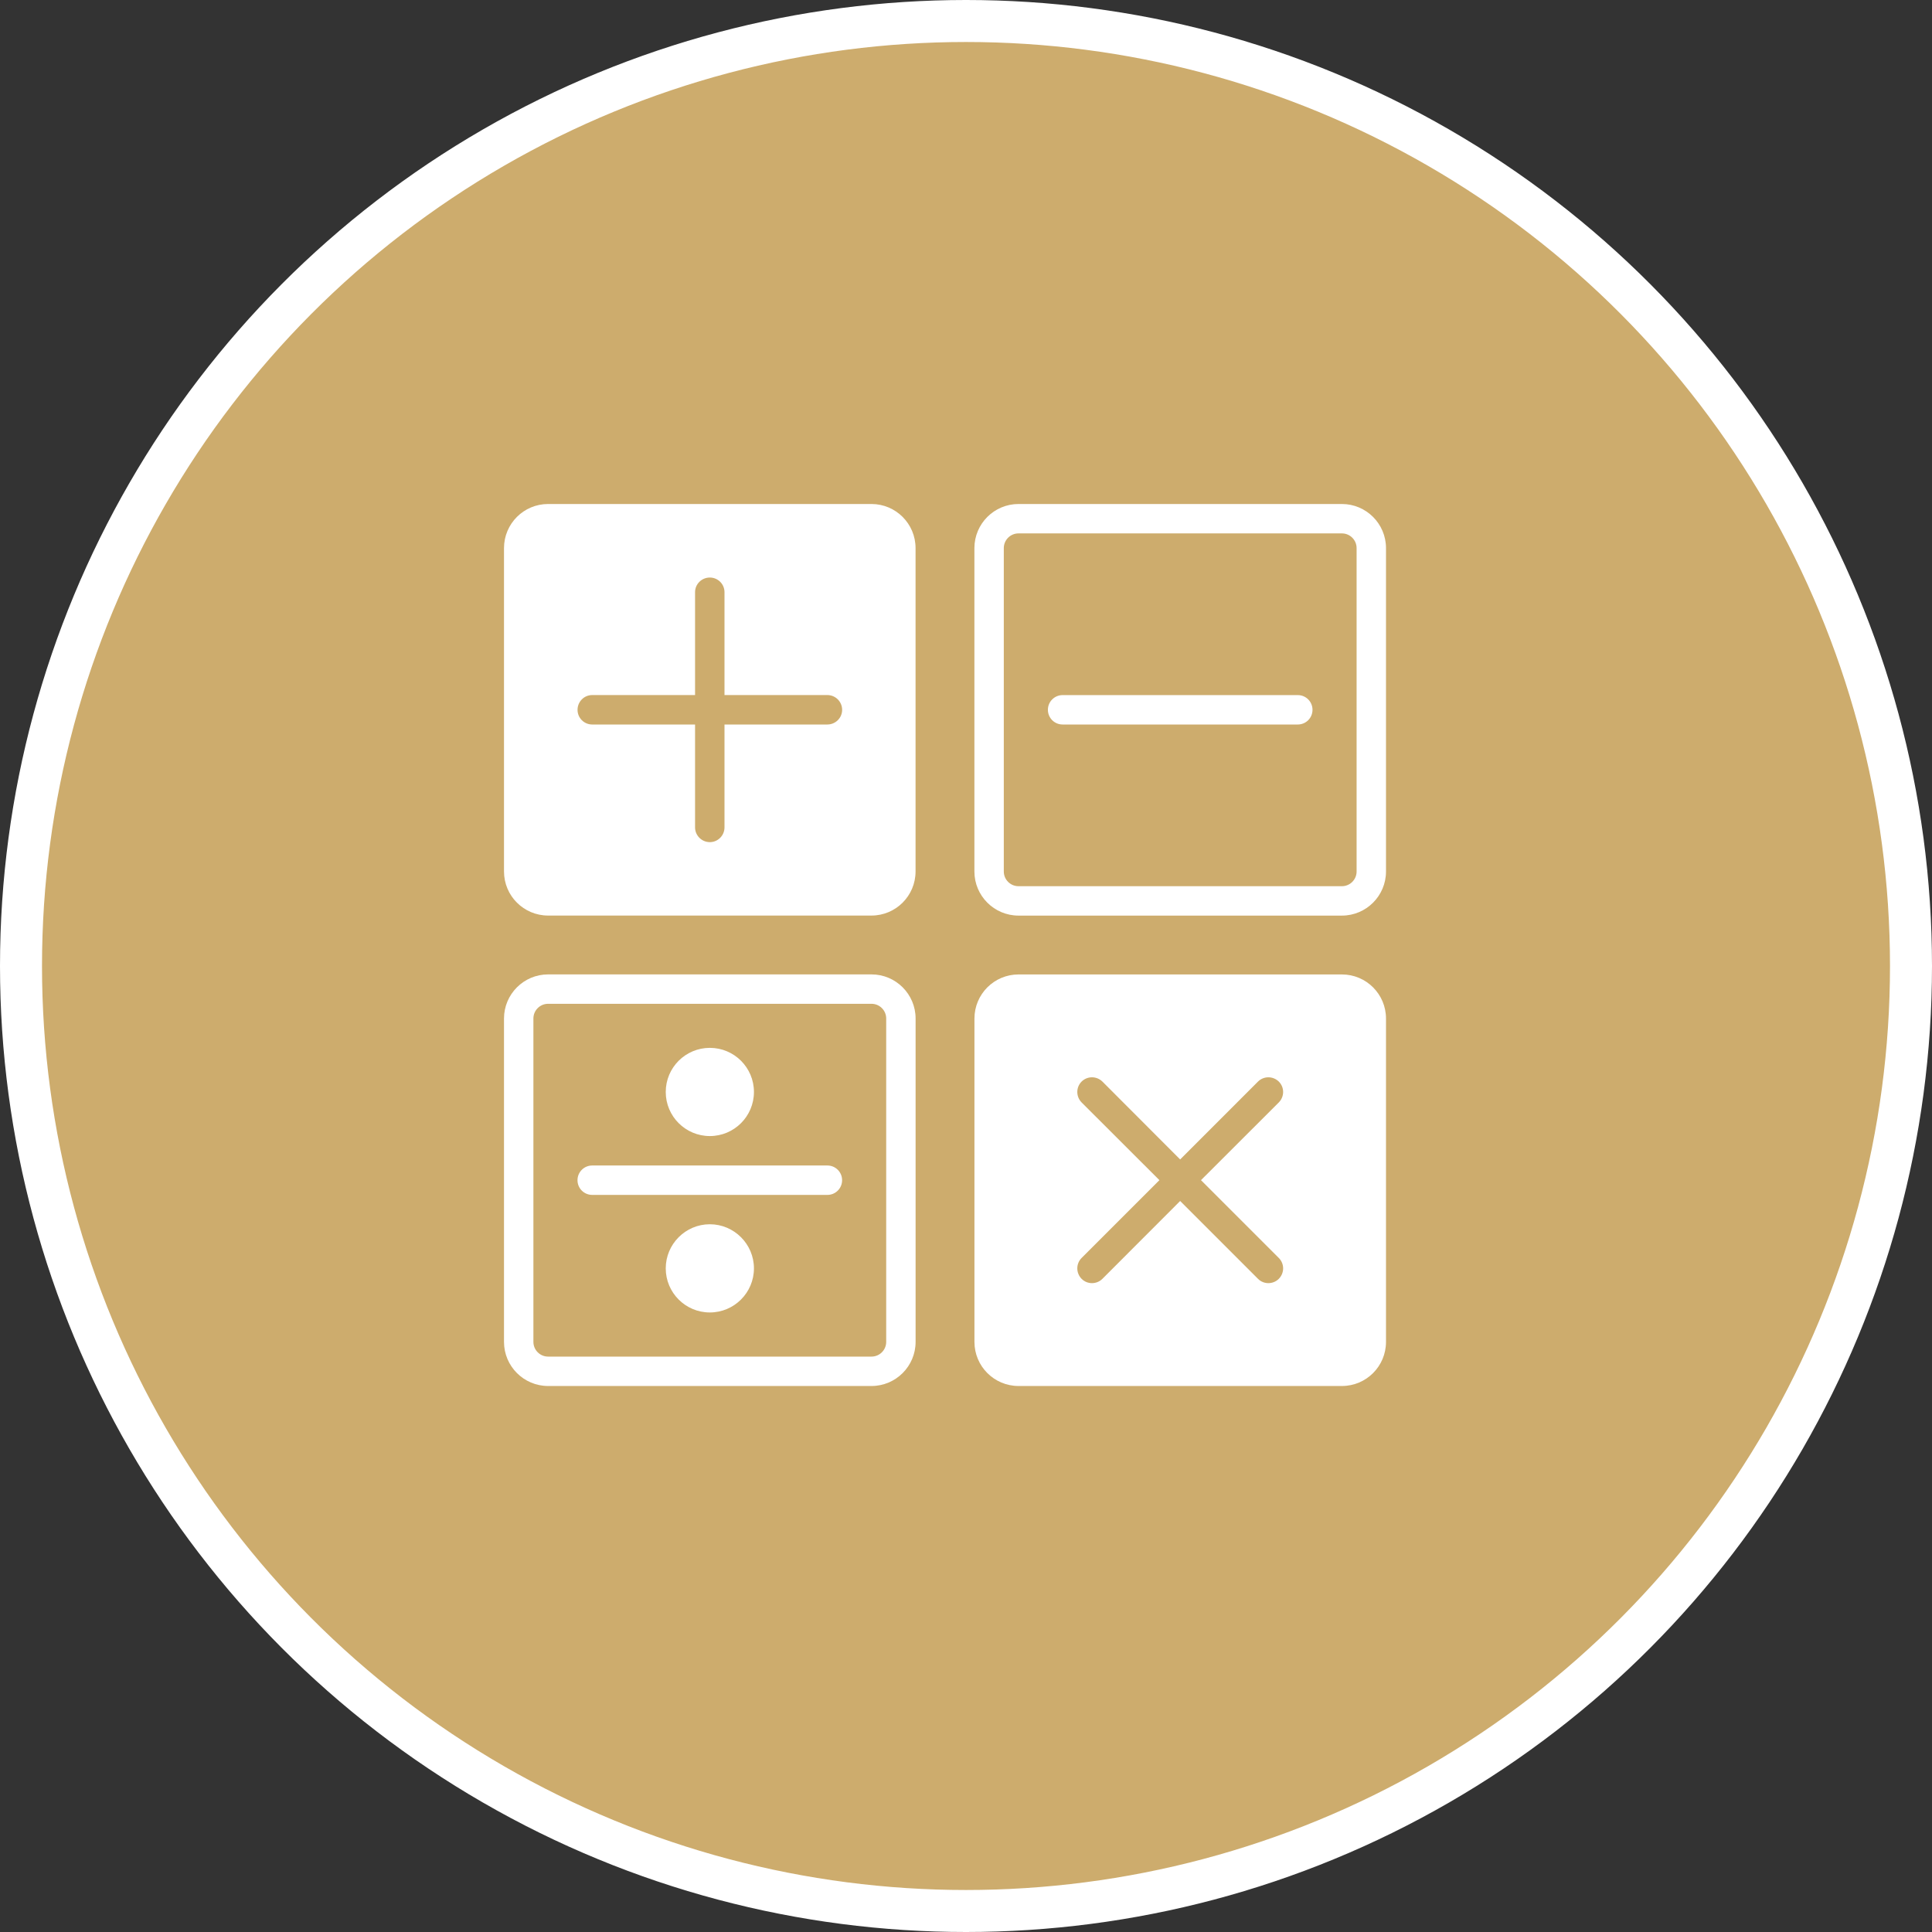 <svg width="46" height="46" viewBox="0 0 46 46" fill="none" xmlns="http://www.w3.org/2000/svg">
<rect x="0" y="0" width="46" height="46" fill="#333333" stroke="none"/>
<circle cx="23" cy="23" r="22.5" fill="#CDAC6D" stroke="white"/>
<path d="M31.95 12H24.25C23.671 12 23.2 12.471 23.2 13.05V20.75C23.2 21.329 23.671 21.8 24.25 21.8H31.95C32.529 21.8 33 21.329 33 20.75V13.05C33 12.471 32.529 12 31.95 12ZM32.3 20.75C32.3 20.943 32.143 21.1 31.95 21.1H24.25C24.057 21.1 23.9 20.943 23.9 20.75V13.05C23.9 12.857 24.057 12.7 24.25 12.7H31.95C32.143 12.7 32.3 12.857 32.3 13.05V20.75Z" fill="white"/>
<path d="M20.75 23.2H13.05C12.471 23.2 12 23.671 12 24.25V31.95C12 32.529 12.471 33 13.05 33H20.75C21.329 33 21.8 32.529 21.8 31.95V24.25C21.8 23.671 21.329 23.2 20.75 23.2ZM21.1 31.95C21.1 32.143 20.943 32.3 20.75 32.3H13.05C12.857 32.3 12.7 32.143 12.7 31.95V24.25C12.7 24.057 12.857 23.9 13.05 23.9H20.75C20.943 23.9 21.1 24.057 21.1 24.25V31.95Z" fill="white"/>
<path d="M16.901 27.049C17.481 27.049 17.951 26.579 17.951 25.999C17.951 25.419 17.481 24.949 16.901 24.949C16.321 24.949 15.851 25.419 15.851 25.999C15.851 26.579 16.321 27.049 16.901 27.049Z" fill="white"/>
<path d="M17.951 30.199C17.951 30.779 17.479 31.249 16.901 31.249C16.321 31.249 15.851 30.779 15.851 30.199C15.851 29.622 16.321 29.149 16.901 29.149C17.479 29.149 17.951 29.622 17.951 30.199Z" fill="white"/>
<path d="M19.7 27.75H14.1C13.906 27.75 13.75 27.907 13.75 28.1C13.75 28.294 13.906 28.45 14.1 28.45H19.7C19.894 28.45 20.05 28.294 20.05 28.1C20.05 27.907 19.894 27.75 19.7 27.75Z" fill="white"/>
<path d="M30.9 16.55H25.3C25.107 16.55 24.95 16.706 24.95 16.9C24.95 17.094 25.107 17.25 25.3 17.25H30.9C31.094 17.25 31.25 17.094 31.25 16.9C31.25 16.706 31.094 16.55 30.9 16.55Z" fill="white"/>
<path d="M20.749 12H13.05C12.47 12 12 12.47 12 13.05V20.749C12 21.329 12.47 21.799 13.05 21.799H20.749C21.329 21.799 21.799 21.329 21.799 20.749V13.05C21.799 12.47 21.329 12 20.749 12ZM19.699 17.25H17.25V19.699C17.25 19.893 17.093 20.051 16.901 20.051C16.707 20.051 16.549 19.893 16.549 19.699V17.25H14.1C13.906 17.25 13.751 17.093 13.751 16.901C13.751 16.707 13.906 16.549 14.1 16.549H16.549V14.1C16.549 13.906 16.707 13.751 16.901 13.751C17.093 13.751 17.25 13.906 17.25 14.1V16.549H19.699C19.893 16.549 20.051 16.707 20.051 16.901C20.051 17.093 19.893 17.25 19.699 17.25Z" fill="white"/>
<path d="M31.95 23.201H24.251C23.671 23.201 23.201 23.671 23.201 24.251V31.95C23.201 32.53 23.671 33 24.251 33H31.95C32.53 33 33 32.53 33 31.95V24.251C33 23.671 32.53 23.201 31.95 23.201ZM30.448 29.952C30.585 30.089 30.585 30.309 30.448 30.448C30.38 30.517 30.288 30.551 30.199 30.551C30.11 30.551 30.02 30.517 29.952 30.448L28.099 28.595L26.248 30.448C26.18 30.517 26.088 30.551 25.999 30.551C25.91 30.551 25.82 30.517 25.752 30.448C25.616 30.309 25.616 30.089 25.752 29.952L27.605 28.099L25.752 26.248C25.616 26.109 25.616 25.889 25.752 25.752C25.889 25.616 26.109 25.616 26.248 25.752L28.099 27.606L29.952 25.752C30.089 25.616 30.309 25.616 30.448 25.752C30.585 25.889 30.585 26.109 30.448 26.248L28.595 28.099L30.448 29.952Z" fill="white"/>
</svg>
